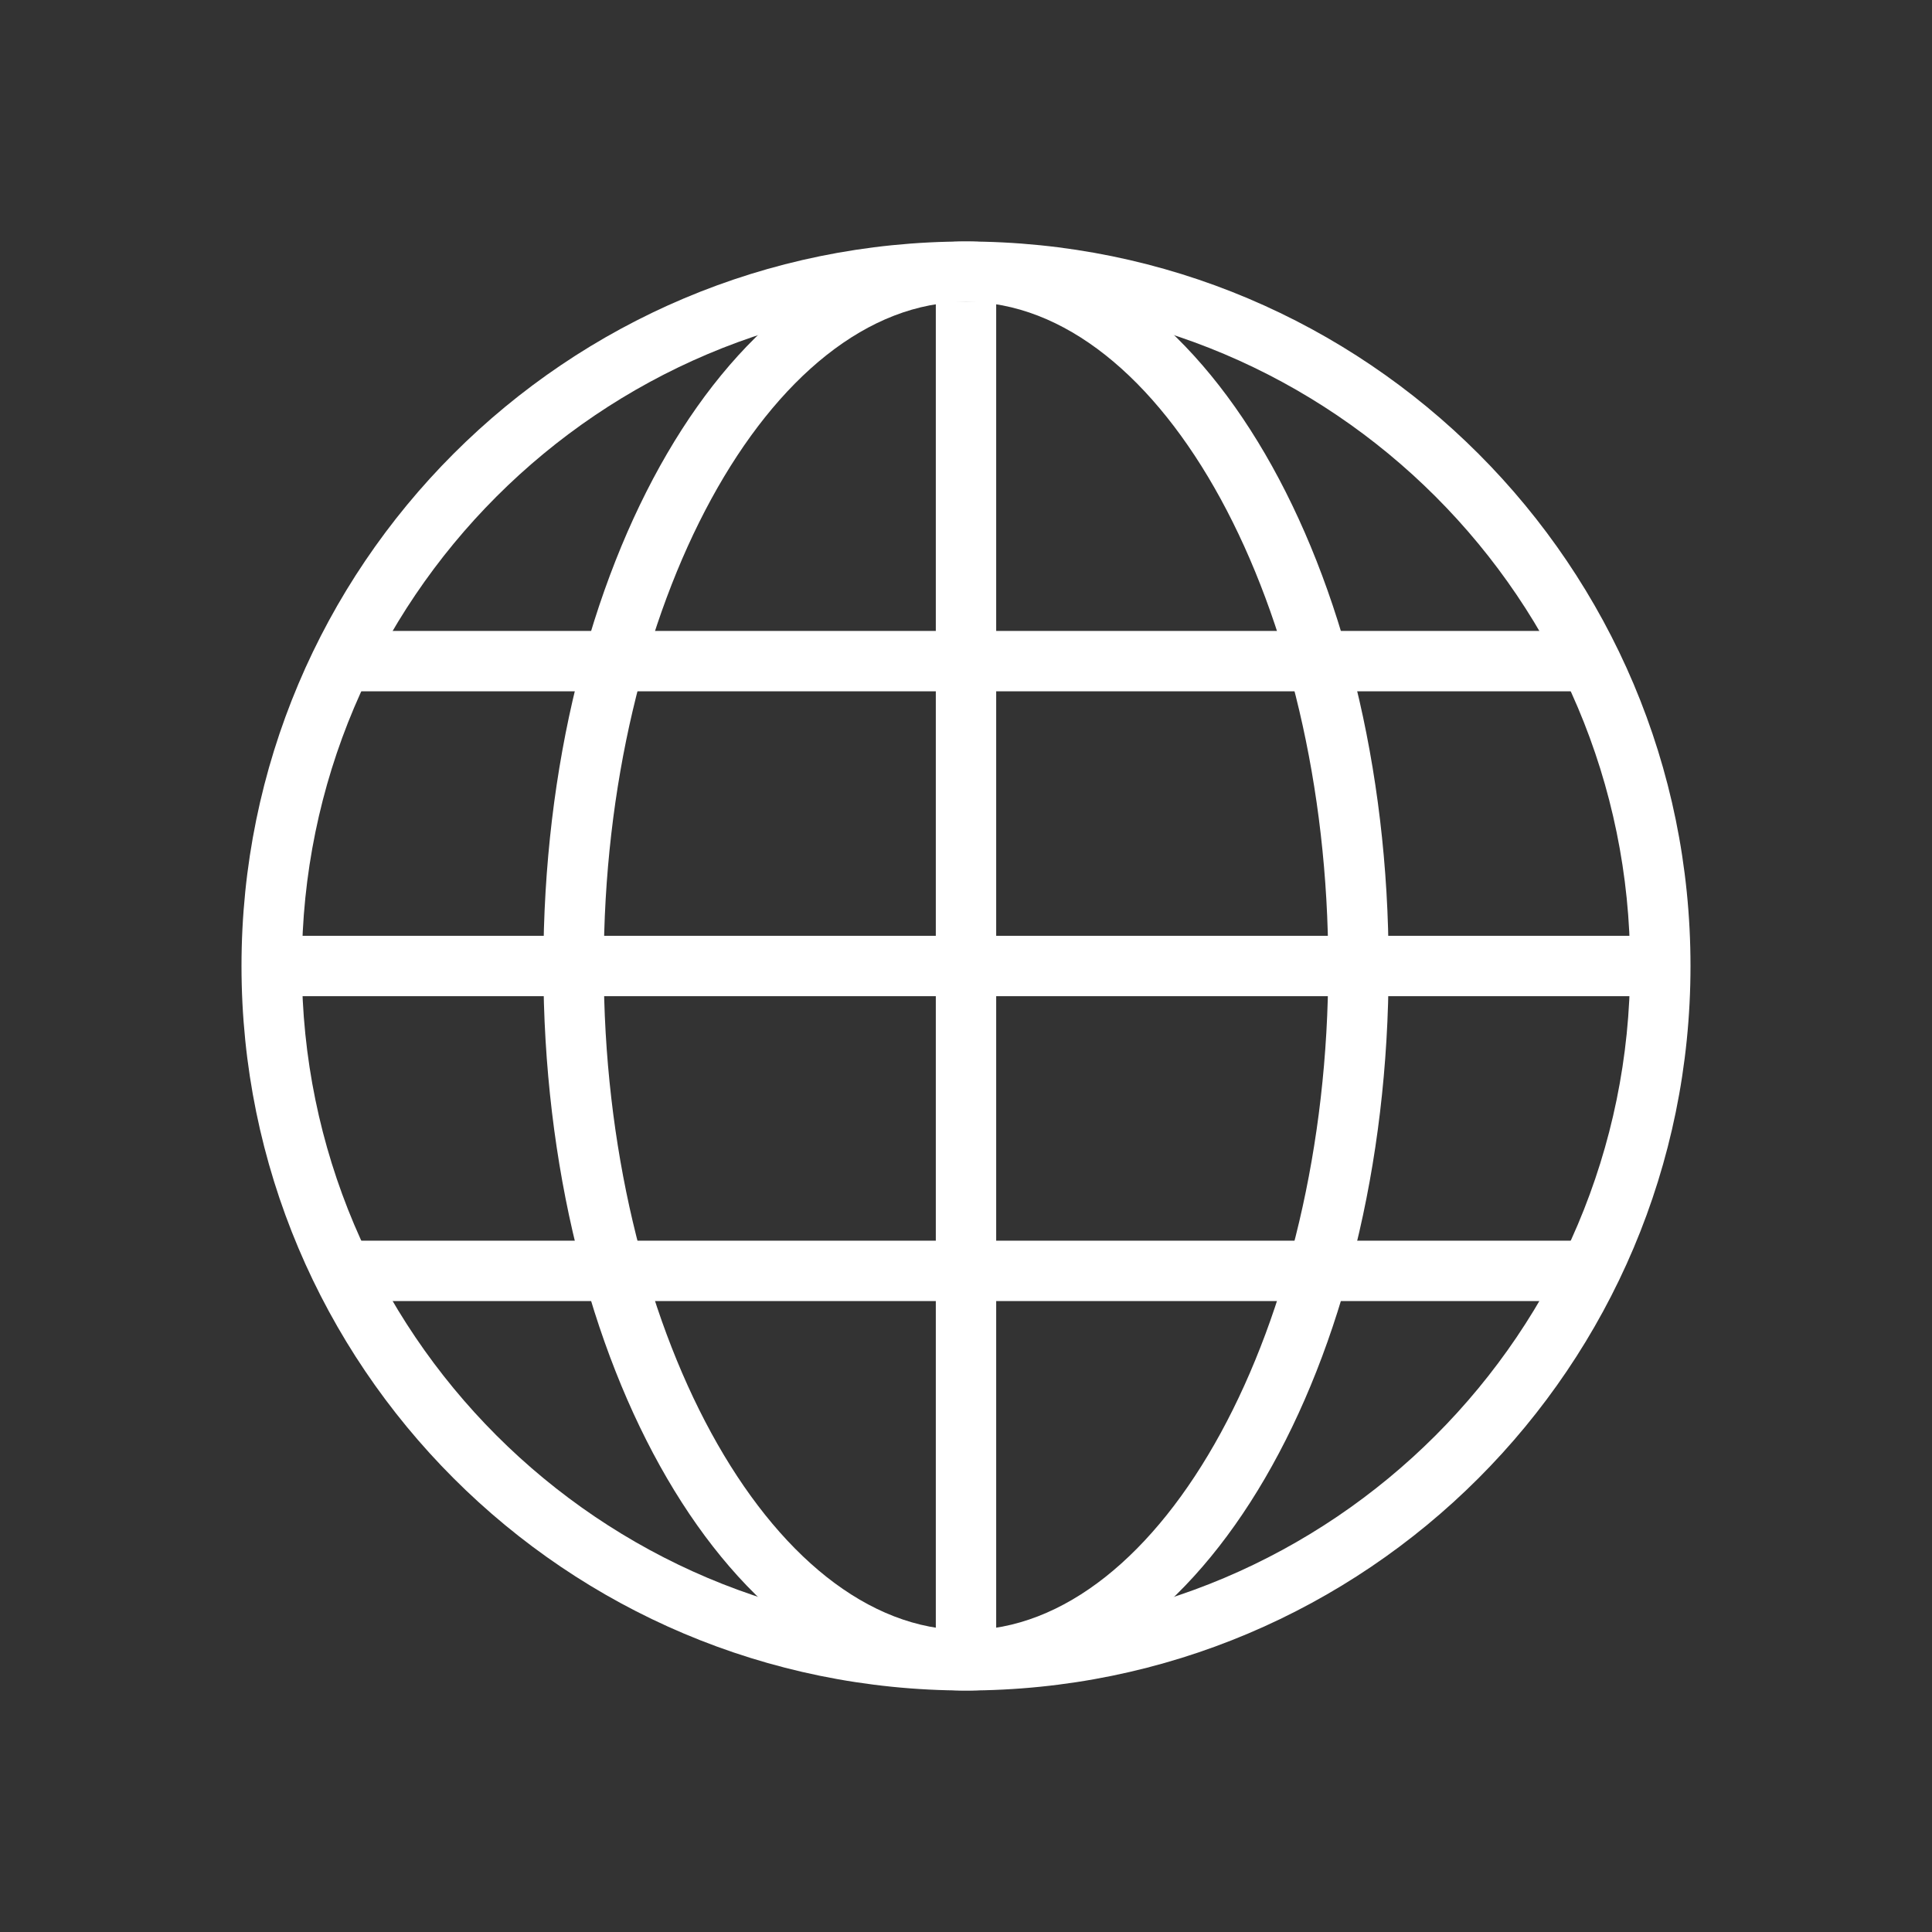 <?xml version="1.0" encoding="UTF-8"?>
<svg width="56px" height="56px" viewBox="0 0 56 56" version="1.1" xmlns="http://www.w3.org/2000/svg" xmlns:xlink="http://www.w3.org/1999/xlink">
    <rect x="0" y="0" width="56" height="56" fill="#333333" stroke="none"/>
    <!-- Generator: Sketch 61.1 (89650) - https://sketch.com -->
    <title>016-T56px</title>
    <desc>Created with Sketch.</desc>
    <g id="016-T56px" stroke="none" stroke-width="1" fill="none" fill-rule="evenodd">
        <g>
            <rect id="Rectangle" fill="#FFFFFF" fill-rule="nonzero" x="27.125" y="8.75" width="1.75" height="39.795"></rect>
            <path d="M28,8.75 C38.623,8.75 47.25,17.378 47.25,28 C47.25,38.623 38.623,47.25 28,47.25 C17.378,47.25 8.75,38.623 8.75,28 C8.75,17.378 17.378,8.75 28,8.75 L28,8.75 Z M28,7 C16.398,7 7,16.398 7,28 C7,39.602 16.398,49 28,49 C39.602,49 49,39.602 49,28 C49,16.398 39.602,7 28,7 L28,7 Z" id="Shape" fill="#FFFFFF" fill-rule="nonzero"></path>
            <path d="M28,8.75 C33.688,8.75 38.5,17.57 38.5,28 C38.5,38.43 33.688,47.25 28,47.25 C22.312,47.25 17.5,38.43 17.5,28 C17.5,17.57 22.312,8.75 28,8.75 L28,8.75 Z M28,7 C21.227,7 15.75,16.398 15.75,28 C15.75,39.602 21.227,49 28,49 C34.773,49 40.25,39.602 40.25,28 C40.25,16.398 34.773,7 28,7 L28,7 Z" id="Shape" fill="#FFFFFF" fill-rule="nonzero"></path>
            <rect id="Rectangle" fill="#FFFFFF" fill-rule="nonzero" x="10.307" y="35.962" width="35.367" height="1.75"></rect>
            <rect id="Rectangle" fill="#FFFFFF" fill-rule="nonzero" x="10.307" y="18.288" width="35.367" height="1.75"></rect>
            <rect id="Rectangle" fill="#FFFFFF" fill-rule="nonzero" x="8.102" y="27.125" width="39.795" height="1.75"></rect>
            <rect id="Rectangle" x="0" y="0" width="56" height="56"></rect>
        </g>
    </g>
</svg>